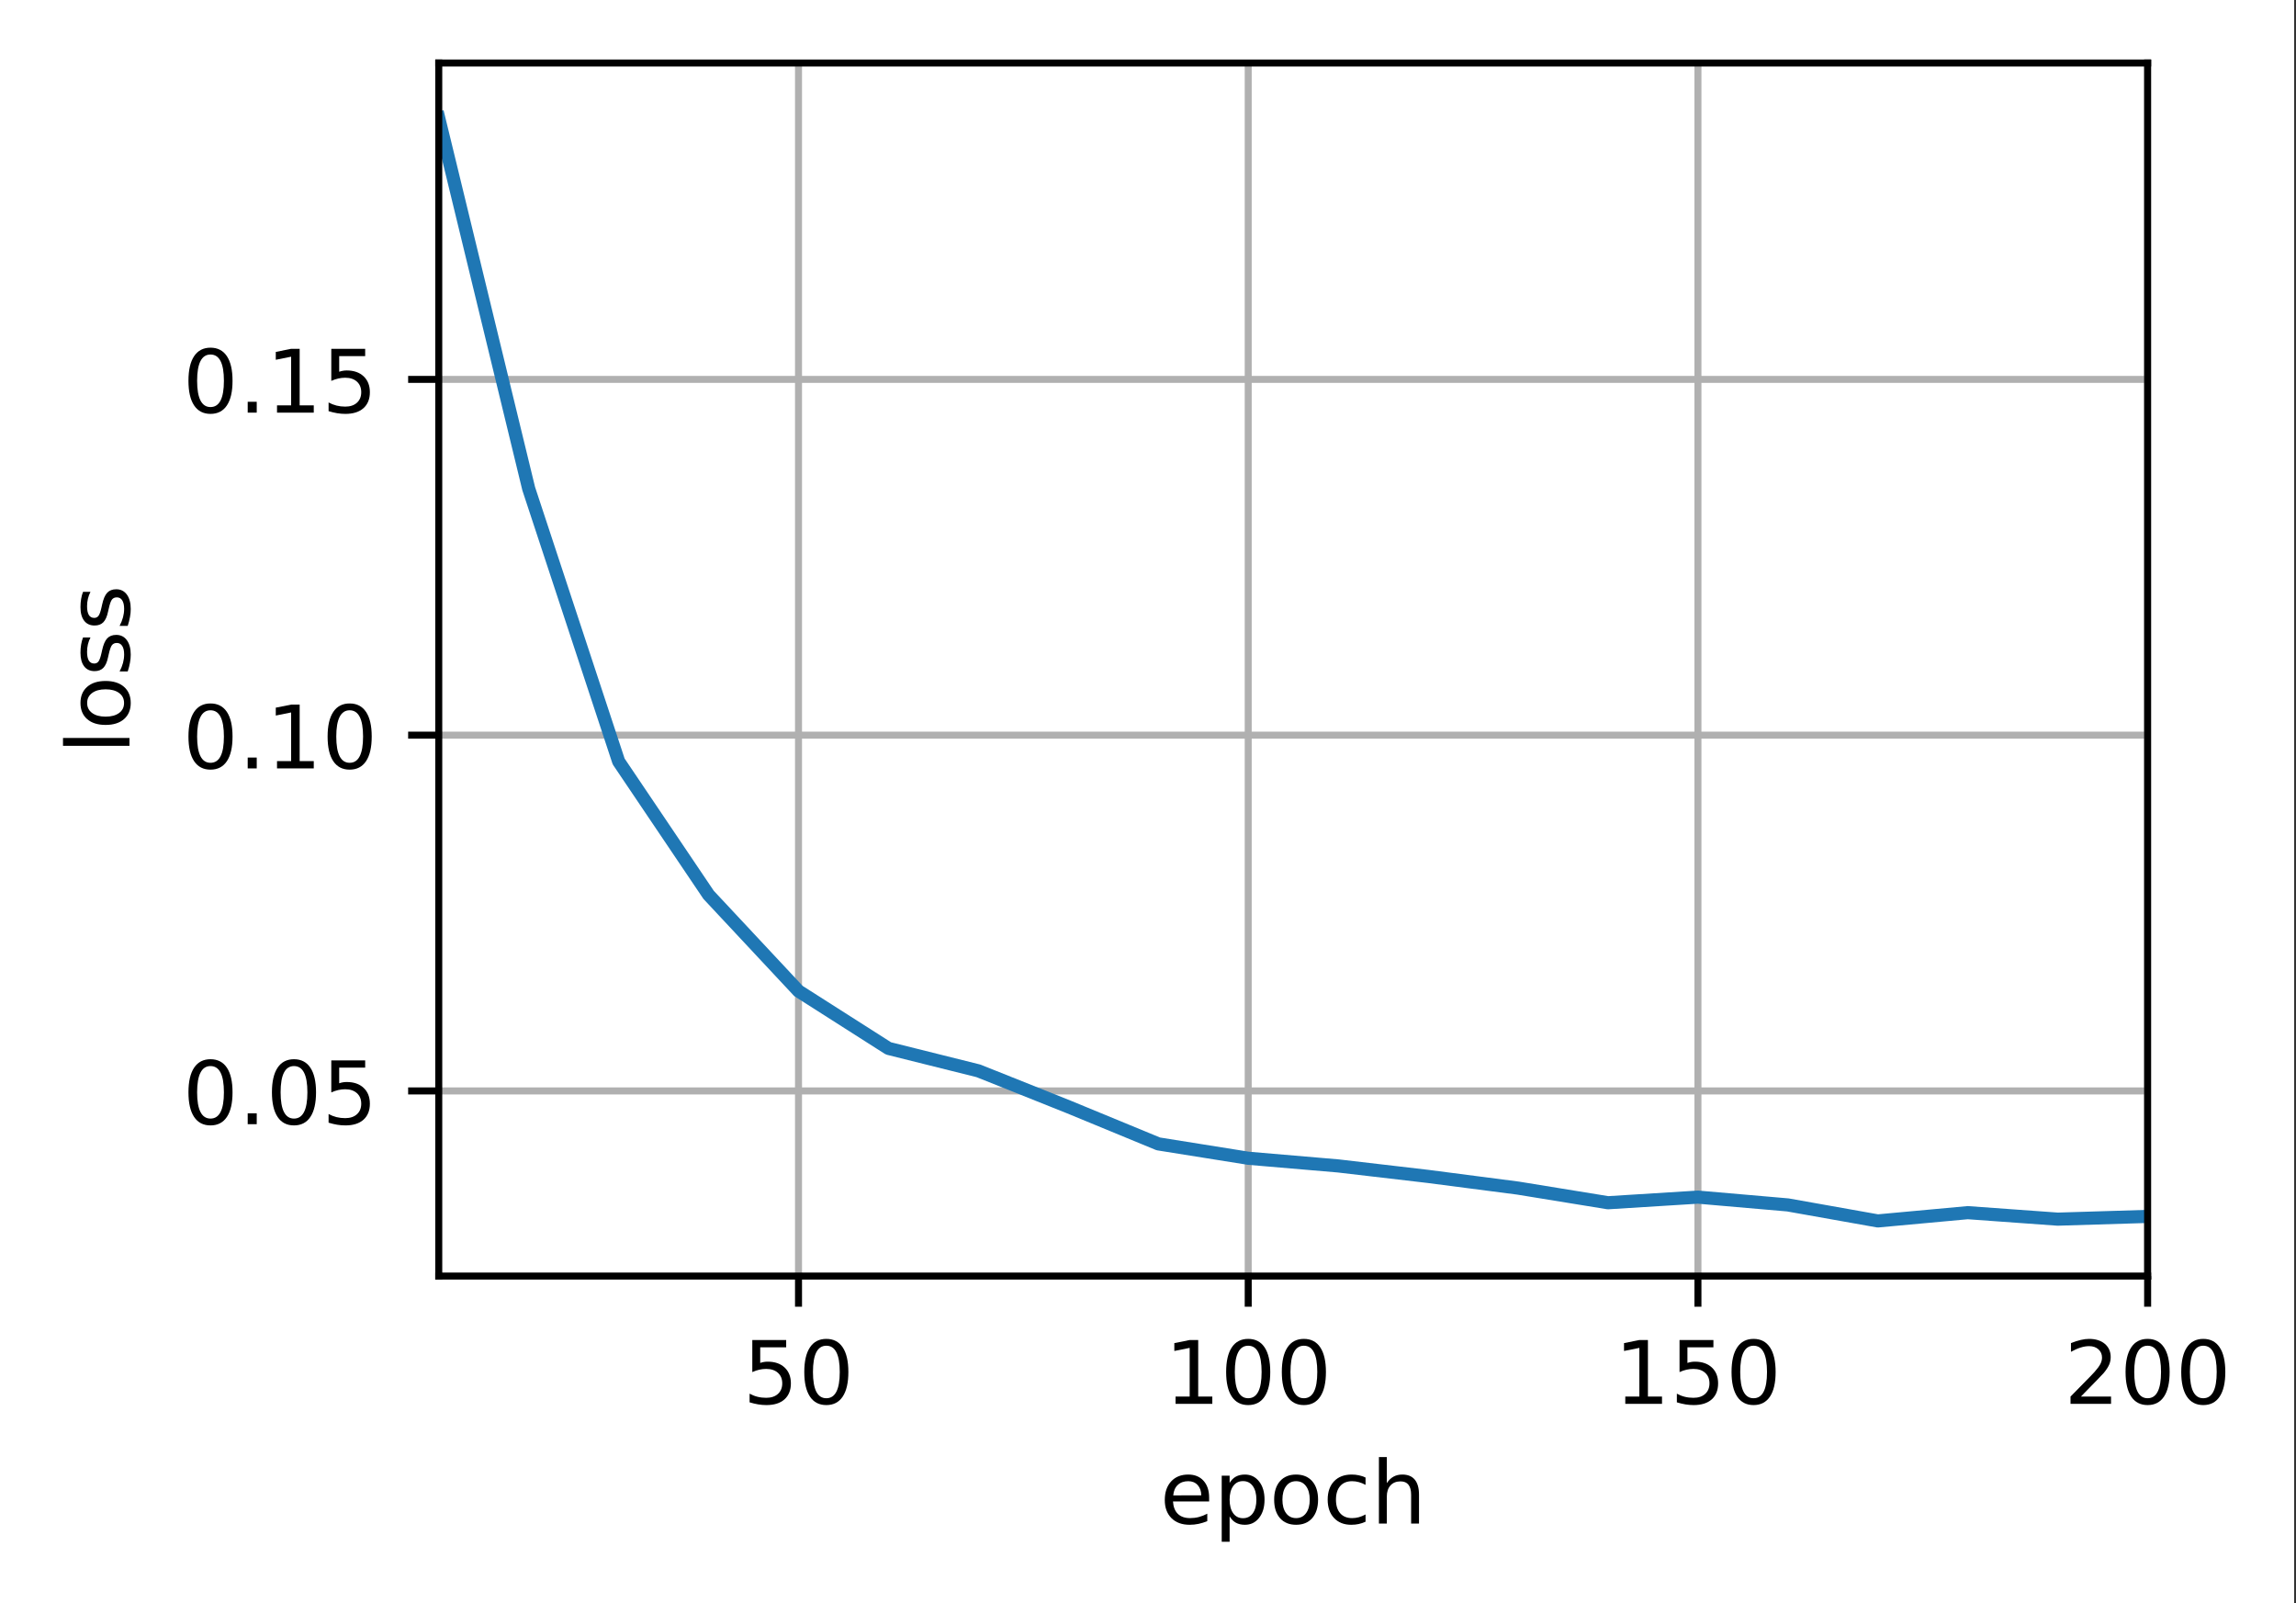 <?xml version="1.0" encoding="UTF-8"?>
<svg xmlns="http://www.w3.org/2000/svg" xmlns:xlink="http://www.w3.org/1999/xlink" width="328pt" height="229pt" viewBox="0 0 328 229" version="1.1">
<rect x="0" y="0" width="328" height="229" fill="#333333" stroke="none"/>
<defs>
<clipPath id="clip1">
  <path d="M 113 9 L 115 9 L 115 182.25 L 113 182.25 Z M 113 9 "/>
</clipPath>
<clipPath id="clip2">
  <path d="M 177 9 L 180 9 L 180 182.25 L 177 182.25 Z M 177 9 "/>
</clipPath>
<clipPath id="clip3">
  <path d="M 241 9 L 244 9 L 244 182.25 L 241 182.25 Z M 241 9 "/>
</clipPath>
<clipPath id="clip4">
  <path d="M 306 9 L 306.805 9 L 306.805 182.25 L 306 182.25 Z M 306 9 "/>
</clipPath>
<clipPath id="clip5">
  <path d="M 62.68 155 L 306.805 155 L 306.805 157 L 62.68 157 Z M 62.68 155 "/>
</clipPath>
<clipPath id="clip6">
  <path d="M 62.68 104 L 306.805 104 L 306.805 106 L 62.68 106 Z M 62.68 104 "/>
</clipPath>
<clipPath id="clip7">
  <path d="M 62.68 53 L 306.805 53 L 306.805 55 L 62.68 55 Z M 62.68 53 "/>
</clipPath>
<clipPath id="clip8">
  <path d="M 62.68 15 L 306.805 15 L 306.805 176 L 62.68 176 Z M 62.68 15 "/>
</clipPath>
</defs>
<g id="surface1">
<path style=" stroke:none;fill-rule:nonzero;fill:rgb(100%,100%,100%);fill-opacity:1;" d="M 0 229.195 L 327.734 229.195 L 327.734 0 L 0 0 Z M 0 229.195 "/>
<path style=" stroke:none;fill-rule:nonzero;fill:rgb(100%,100%,100%);fill-opacity:1;" d="M 62.68 182.25 L 306.805 182.25 L 306.805 9 L 62.68 9 Z M 62.68 182.25 "/>
<g clip-path="url(#clip1)" clip-rule="nonzero">
<path style="fill:none;stroke-width:0.8;stroke-linecap:square;stroke-linejoin:round;stroke:rgb(69.02%,69.02%,69.02%);stroke-opacity:1;stroke-miterlimit:4;" d="M 91.259 145.8 L 91.259 7.2 " transform="matrix(1.25,0,0,1.25,0,0)"/>
</g>
<path style="fill:none;stroke-width:0.8;stroke-linecap:butt;stroke-linejoin:round;stroke:rgb(0%,0%,0%);stroke-opacity:1;stroke-miterlimit:4;" d="M -0 0 L -0 3.5 " transform="matrix(1.25,0,0,1.25,114.074,182.25)"/>
<path style=" stroke:none;fill-rule:nonzero;fill:rgb(0%,0%,0%);fill-opacity:1;" d="M 107.473 191.387 L 112.312 191.387 L 112.312 192.426 L 108.602 192.426 L 108.602 194.656 C 108.777 194.594 108.957 194.551 109.137 194.52 C 109.316 194.488 109.496 194.477 109.676 194.477 C 110.691 194.477 111.496 194.754 112.09 195.312 C 112.684 195.867 112.984 196.621 112.984 197.574 C 112.984 198.555 112.676 199.316 112.066 199.863 C 111.457 200.406 110.594 200.676 109.484 200.676 C 109.102 200.676 108.711 200.645 108.316 200.578 C 107.918 200.512 107.508 200.414 107.086 200.285 L 107.086 199.047 C 107.453 199.246 107.832 199.395 108.223 199.492 C 108.613 199.59 109.023 199.637 109.461 199.637 C 110.164 199.637 110.723 199.453 111.133 199.082 C 111.543 198.711 111.75 198.211 111.75 197.574 C 111.75 196.941 111.543 196.438 111.133 196.07 C 110.723 195.699 110.164 195.512 109.461 195.512 C 109.129 195.512 108.801 195.547 108.473 195.621 C 108.145 195.695 107.812 195.809 107.473 195.965 Z M 107.473 191.387 "/>
<path style=" stroke:none;fill-rule:nonzero;fill:rgb(0%,0%,0%);fill-opacity:1;" d="M 118.047 192.199 C 117.414 192.199 116.934 192.512 116.613 193.137 C 116.297 193.758 116.137 194.699 116.137 195.953 C 116.137 197.199 116.297 198.137 116.613 198.762 C 116.934 199.387 117.414 199.699 118.047 199.699 C 118.688 199.699 119.164 199.387 119.484 198.762 C 119.805 198.137 119.965 197.199 119.965 195.953 C 119.965 194.699 119.805 193.758 119.484 193.137 C 119.164 192.512 118.688 192.199 118.047 192.199 Z M 118.047 191.223 C 119.07 191.223 119.848 191.625 120.387 192.434 C 120.926 193.242 121.195 194.414 121.195 195.953 C 121.195 197.484 120.926 198.656 120.387 199.465 C 119.848 200.273 119.07 200.676 118.047 200.676 C 117.027 200.676 116.246 200.273 115.707 199.465 C 115.168 198.656 114.898 197.484 114.898 195.953 C 114.898 194.414 115.168 193.242 115.707 192.434 C 116.246 191.625 117.027 191.223 118.047 191.223 Z M 118.047 191.223 "/>
<g clip-path="url(#clip2)" clip-rule="nonzero">
<path style="fill:none;stroke-width:0.8;stroke-linecap:square;stroke-linejoin:round;stroke:rgb(69.02%,69.02%,69.02%);stroke-opacity:1;stroke-miterlimit:4;" d="M 142.653 145.8 L 142.653 7.2 " transform="matrix(1.25,0,0,1.25,0,0)"/>
</g>
<path style="fill:none;stroke-width:0.8;stroke-linecap:butt;stroke-linejoin:round;stroke:rgb(0%,0%,0%);stroke-opacity:1;stroke-miterlimit:4;" d="M -0.001 0 L -0.001 3.5 " transform="matrix(1.25,0,0,1.25,178.318,182.25)"/>
<path style=" stroke:none;fill-rule:nonzero;fill:rgb(0%,0%,0%);fill-opacity:1;" d="M 167.938 199.461 L 169.953 199.461 L 169.953 192.508 L 167.762 192.949 L 167.762 191.824 L 169.941 191.387 L 171.172 191.387 L 171.172 199.461 L 173.188 199.461 L 173.188 200.5 L 167.938 200.5 Z M 167.938 199.461 "/>
<path style=" stroke:none;fill-rule:nonzero;fill:rgb(0%,0%,0%);fill-opacity:1;" d="M 178.312 192.199 C 177.68 192.199 177.203 192.512 176.883 193.137 C 176.562 193.758 176.402 194.699 176.402 195.953 C 176.402 197.199 176.562 198.137 176.883 198.762 C 177.203 199.387 177.68 199.699 178.312 199.699 C 178.953 199.699 179.434 199.387 179.75 198.762 C 180.07 198.137 180.23 197.199 180.23 195.953 C 180.23 194.699 180.07 193.758 179.75 193.137 C 179.434 192.512 178.953 192.199 178.312 192.199 Z M 178.312 191.223 C 179.336 191.223 180.117 191.625 180.656 192.434 C 181.195 193.242 181.465 194.414 181.465 195.953 C 181.465 197.484 181.195 198.656 180.656 199.465 C 180.117 200.273 179.336 200.676 178.312 200.676 C 177.293 200.676 176.512 200.273 175.973 199.465 C 175.434 198.656 175.164 197.484 175.164 195.953 C 175.164 194.414 175.434 193.242 175.973 192.434 C 176.512 191.625 177.293 191.223 178.312 191.223 Z M 178.312 191.223 "/>
<path style=" stroke:none;fill-rule:nonzero;fill:rgb(0%,0%,0%);fill-opacity:1;" d="M 186.266 192.199 C 185.633 192.199 185.156 192.512 184.836 193.137 C 184.516 193.758 184.355 194.699 184.355 195.953 C 184.355 197.199 184.516 198.137 184.836 198.762 C 185.156 199.387 185.633 199.699 186.266 199.699 C 186.906 199.699 187.387 199.387 187.703 198.762 C 188.023 198.137 188.184 197.199 188.184 195.953 C 188.184 194.699 188.023 193.758 187.703 193.137 C 187.387 192.512 186.906 192.199 186.266 192.199 Z M 186.266 191.223 C 187.289 191.223 188.07 191.625 188.609 192.434 C 189.148 193.242 189.418 194.414 189.418 195.953 C 189.418 197.484 189.148 198.656 188.609 199.465 C 188.07 200.273 187.289 200.676 186.266 200.676 C 185.246 200.676 184.465 200.273 183.926 199.465 C 183.387 198.656 183.117 197.484 183.117 195.953 C 183.117 194.414 183.387 193.242 183.926 192.434 C 184.465 191.625 185.246 191.223 186.266 191.223 Z M 186.266 191.223 "/>
<g clip-path="url(#clip3)" clip-rule="nonzero">
<path style="fill:none;stroke-width:0.8;stroke-linecap:square;stroke-linejoin:round;stroke:rgb(69.02%,69.02%,69.02%);stroke-opacity:1;stroke-miterlimit:4;" d="M 194.05 145.8 L 194.05 7.2 " transform="matrix(1.25,0,0,1.25,0,0)"/>
</g>
<path style="fill:none;stroke-width:0.8;stroke-linecap:butt;stroke-linejoin:round;stroke:rgb(0%,0%,0%);stroke-opacity:1;stroke-miterlimit:4;" d="M 0.001 0 L 0.001 3.5 " transform="matrix(1.25,0,0,1.25,242.561,182.25)"/>
<path style=" stroke:none;fill-rule:nonzero;fill:rgb(0%,0%,0%);fill-opacity:1;" d="M 232.184 199.461 L 234.195 199.461 L 234.195 192.508 L 232.004 192.949 L 232.004 191.824 L 234.184 191.387 L 235.418 191.387 L 235.418 199.461 L 237.43 199.461 L 237.43 200.5 L 232.184 200.5 Z M 232.184 199.461 "/>
<path style=" stroke:none;fill-rule:nonzero;fill:rgb(0%,0%,0%);fill-opacity:1;" d="M 239.934 191.387 L 244.773 191.387 L 244.773 192.426 L 241.062 192.426 L 241.062 194.656 C 241.242 194.594 241.418 194.551 241.598 194.52 C 241.777 194.488 241.957 194.477 242.137 194.477 C 243.152 194.477 243.961 194.754 244.555 195.312 C 245.148 195.867 245.445 196.621 245.445 197.574 C 245.445 198.555 245.141 199.316 244.531 199.863 C 243.918 200.406 243.059 200.676 241.949 200.676 C 241.566 200.676 241.176 200.645 240.777 200.578 C 240.383 200.512 239.973 200.414 239.551 200.285 L 239.551 199.047 C 239.914 199.246 240.293 199.395 240.684 199.492 C 241.074 199.59 241.488 199.637 241.922 199.637 C 242.625 199.637 243.184 199.453 243.594 199.082 C 244.004 198.711 244.211 198.211 244.211 197.574 C 244.211 196.941 244.004 196.438 243.594 196.07 C 243.184 195.699 242.625 195.512 241.922 195.512 C 241.594 195.512 241.266 195.547 240.938 195.621 C 240.609 195.695 240.273 195.809 239.934 195.965 Z M 239.934 191.387 "/>
<path style=" stroke:none;fill-rule:nonzero;fill:rgb(0%,0%,0%);fill-opacity:1;" d="M 250.512 192.199 C 249.875 192.199 249.398 192.512 249.078 193.137 C 248.758 193.758 248.602 194.699 248.602 195.953 C 248.602 197.199 248.758 198.137 249.078 198.762 C 249.398 199.387 249.875 199.699 250.512 199.699 C 251.148 199.699 251.629 199.387 251.949 198.762 C 252.27 198.137 252.43 197.199 252.43 195.953 C 252.43 194.699 252.27 193.758 251.949 193.137 C 251.629 192.512 251.148 192.199 250.512 192.199 Z M 250.512 191.223 C 251.531 191.223 252.312 191.625 252.852 192.434 C 253.391 193.242 253.66 194.414 253.66 195.953 C 253.66 197.484 253.391 198.656 252.852 199.465 C 252.312 200.273 251.531 200.676 250.512 200.676 C 249.488 200.676 248.711 200.273 248.172 199.465 C 247.633 198.656 247.363 197.484 247.363 195.953 C 247.363 194.414 247.633 193.242 248.172 192.434 C 248.711 191.625 249.488 191.223 250.512 191.223 Z M 250.512 191.223 "/>
<g clip-path="url(#clip4)" clip-rule="nonzero">
<path style="fill:none;stroke-width:0.8;stroke-linecap:square;stroke-linejoin:round;stroke:rgb(69.02%,69.02%,69.02%);stroke-opacity:1;stroke-miterlimit:4;" d="M 245.444 145.8 L 245.444 7.2 " transform="matrix(1.25,0,0,1.25,0,0)"/>
</g>
<path style="fill:none;stroke-width:0.8;stroke-linecap:butt;stroke-linejoin:round;stroke:rgb(0%,0%,0%);stroke-opacity:1;stroke-miterlimit:4;" d="M 0 0 L 0 3.5 " transform="matrix(1.25,0,0,1.25,306.805,182.25)"/>
<path style=" stroke:none;fill-rule:nonzero;fill:rgb(0%,0%,0%);fill-opacity:1;" d="M 297.273 199.461 L 301.578 199.461 L 301.578 200.5 L 295.789 200.5 L 295.789 199.461 C 296.258 198.977 296.895 198.328 297.703 197.512 C 298.512 196.695 299.02 196.168 299.227 195.934 C 299.621 195.488 299.898 195.113 300.055 194.809 C 300.211 194.5 300.289 194.199 300.289 193.902 C 300.289 193.418 300.117 193.023 299.781 192.719 C 299.438 192.41 298.996 192.258 298.453 192.258 C 298.062 192.258 297.656 192.324 297.227 192.461 C 296.797 192.594 296.34 192.797 295.852 193.07 L 295.852 191.824 C 296.348 191.625 296.812 191.477 297.242 191.375 C 297.676 191.273 298.07 191.223 298.43 191.223 C 299.371 191.223 300.125 191.457 300.688 191.93 C 301.246 192.402 301.527 193.031 301.527 193.82 C 301.527 194.195 301.457 194.551 301.316 194.887 C 301.176 195.223 300.922 195.617 300.551 196.074 C 300.449 196.191 300.125 196.531 299.578 197.098 C 299.035 197.66 298.266 198.449 297.273 199.461 Z M 297.273 199.461 "/>
<path style=" stroke:none;fill-rule:nonzero;fill:rgb(0%,0%,0%);fill-opacity:1;" d="M 306.801 192.199 C 306.168 192.199 305.688 192.512 305.367 193.137 C 305.051 193.758 304.891 194.699 304.891 195.953 C 304.891 197.199 305.051 198.137 305.367 198.762 C 305.688 199.387 306.168 199.699 306.801 199.699 C 307.441 199.699 307.918 199.387 308.238 198.762 C 308.559 198.137 308.719 197.199 308.719 195.953 C 308.719 194.699 308.559 193.758 308.238 193.137 C 307.918 192.512 307.441 192.199 306.801 192.199 Z M 306.801 191.223 C 307.824 191.223 308.602 191.625 309.141 192.434 C 309.68 193.242 309.949 194.414 309.949 195.953 C 309.949 197.484 309.68 198.656 309.141 199.465 C 308.602 200.273 307.824 200.676 306.801 200.676 C 305.781 200.676 305 200.273 304.461 199.465 C 303.922 198.656 303.652 197.484 303.652 195.953 C 303.652 194.414 303.922 193.242 304.461 192.434 C 305 191.625 305.781 191.223 306.801 191.223 Z M 306.801 191.223 "/>
<path style=" stroke:none;fill-rule:nonzero;fill:rgb(0%,0%,0%);fill-opacity:1;" d="M 314.754 192.199 C 314.121 192.199 313.641 192.512 313.32 193.137 C 313.004 193.758 312.844 194.699 312.844 195.953 C 312.844 197.199 313.004 198.137 313.32 198.762 C 313.641 199.387 314.121 199.699 314.754 199.699 C 315.395 199.699 315.871 199.387 316.191 198.762 C 316.512 198.137 316.672 197.199 316.672 195.953 C 316.672 194.699 316.512 193.758 316.191 193.137 C 315.871 192.512 315.395 192.199 314.754 192.199 Z M 314.754 191.223 C 315.777 191.223 316.555 191.625 317.094 192.434 C 317.633 193.242 317.902 194.414 317.902 195.953 C 317.902 197.484 317.633 198.656 317.094 199.465 C 316.555 200.273 315.777 200.676 314.754 200.676 C 313.734 200.676 312.953 200.273 312.414 199.465 C 311.875 198.656 311.605 197.484 311.605 195.953 C 311.605 194.414 311.875 193.242 312.414 192.434 C 312.953 191.625 313.734 191.223 314.754 191.223 Z M 314.754 191.223 "/>
<path style=" stroke:none;fill-rule:nonzero;fill:rgb(0%,0%,0%);fill-opacity:1;" d="M 172.734 213.898 L 172.734 214.445 L 167.57 214.445 C 167.617 215.219 167.852 215.809 168.266 216.215 C 168.684 216.617 169.266 216.82 170.008 216.82 C 170.441 216.82 170.859 216.77 171.266 216.664 C 171.668 216.559 172.07 216.398 172.469 216.188 L 172.469 217.25 C 172.066 217.418 171.652 217.551 171.23 217.641 C 170.809 217.73 170.379 217.773 169.945 217.773 C 168.852 217.773 167.988 217.457 167.352 216.824 C 166.715 216.188 166.398 215.328 166.398 214.246 C 166.398 213.125 166.699 212.238 167.305 211.582 C 167.906 210.926 168.723 210.598 169.75 210.598 C 170.668 210.598 171.395 210.891 171.93 211.484 C 172.465 212.074 172.734 212.879 172.734 213.898 Z M 171.609 213.566 C 171.602 212.953 171.43 212.465 171.094 212.098 C 170.758 211.73 170.312 211.547 169.758 211.547 C 169.133 211.547 168.633 211.723 168.258 212.078 C 167.879 212.434 167.664 212.93 167.605 213.574 Z M 171.609 213.566 "/>
<path style=" stroke:none;fill-rule:nonzero;fill:rgb(0%,0%,0%);fill-opacity:1;" d="M 175.66 216.57 L 175.66 220.195 L 174.531 220.195 L 174.531 210.762 L 175.66 210.762 L 175.66 211.797 C 175.898 211.391 176.195 211.09 176.555 210.895 C 176.918 210.695 177.348 210.598 177.848 210.598 C 178.676 210.598 179.352 210.926 179.871 211.586 C 180.391 212.242 180.648 213.109 180.648 214.184 C 180.648 215.258 180.391 216.125 179.871 216.785 C 179.352 217.445 178.676 217.773 177.848 217.773 C 177.348 217.773 176.918 217.676 176.555 217.477 C 176.195 217.277 175.898 216.977 175.66 216.57 Z M 179.484 214.184 C 179.484 213.359 179.312 212.711 178.973 212.242 C 178.633 211.77 178.168 211.535 177.574 211.535 C 176.977 211.535 176.512 211.77 176.172 212.242 C 175.832 212.711 175.66 213.359 175.66 214.184 C 175.66 215.008 175.832 215.656 176.172 216.129 C 176.512 216.598 176.977 216.832 177.574 216.832 C 178.168 216.832 178.633 216.598 178.973 216.129 C 179.312 215.656 179.484 215.008 179.484 214.184 Z M 179.484 214.184 "/>
<path style=" stroke:none;fill-rule:nonzero;fill:rgb(0%,0%,0%);fill-opacity:1;" d="M 185.156 211.547 C 184.555 211.547 184.082 211.781 183.73 212.254 C 183.379 212.723 183.203 213.367 183.203 214.184 C 183.203 215 183.379 215.645 183.727 216.117 C 184.074 216.586 184.555 216.82 185.156 216.82 C 185.758 216.82 186.23 216.586 186.578 216.113 C 186.93 215.641 187.105 214.996 187.105 214.184 C 187.105 213.375 186.93 212.73 186.578 212.258 C 186.23 211.785 185.758 211.547 185.156 211.547 Z M 185.156 210.598 C 186.133 210.598 186.902 210.914 187.461 211.551 C 188.016 212.184 188.297 213.062 188.297 214.184 C 188.297 215.301 188.016 216.18 187.461 216.82 C 186.902 217.457 186.133 217.773 185.156 217.773 C 184.18 217.773 183.41 217.457 182.852 216.82 C 182.297 216.18 182.023 215.301 182.023 214.184 C 182.023 213.062 182.297 212.184 182.852 211.551 C 183.41 210.914 184.18 210.598 185.156 210.598 Z M 185.156 210.598 "/>
<path style=" stroke:none;fill-rule:nonzero;fill:rgb(0%,0%,0%);fill-opacity:1;" d="M 195.078 211.023 L 195.078 212.074 C 194.758 211.898 194.441 211.766 194.121 211.68 C 193.805 211.59 193.48 211.547 193.156 211.547 C 192.426 211.547 191.859 211.777 191.457 212.242 C 191.055 212.703 190.852 213.348 190.852 214.184 C 190.852 215.02 191.055 215.668 191.457 216.129 C 191.859 216.59 192.426 216.82 193.156 216.82 C 193.48 216.82 193.805 216.777 194.121 216.691 C 194.441 216.602 194.758 216.473 195.078 216.297 L 195.078 217.336 C 194.762 217.48 194.438 217.59 194.102 217.664 C 193.77 217.738 193.41 217.773 193.031 217.773 C 192.004 217.773 191.184 217.449 190.578 216.805 C 189.973 216.156 189.668 215.281 189.668 214.184 C 189.668 213.07 189.977 212.191 190.586 211.555 C 191.199 210.914 192.039 210.598 193.105 210.598 C 193.453 210.598 193.789 210.633 194.117 210.703 C 194.449 210.773 194.766 210.879 195.078 211.023 Z M 195.078 211.023 "/>
<path style=" stroke:none;fill-rule:nonzero;fill:rgb(0%,0%,0%);fill-opacity:1;" d="M 202.715 213.469 L 202.715 217.598 L 201.59 217.598 L 201.59 213.508 C 201.59 212.859 201.465 212.375 201.211 212.055 C 200.961 211.734 200.582 211.574 200.078 211.574 C 199.469 211.574 198.992 211.766 198.641 212.152 C 198.293 212.539 198.117 213.066 198.117 213.734 L 198.117 217.598 L 196.988 217.598 L 196.988 208.098 L 198.117 208.098 L 198.117 211.824 C 198.387 211.41 198.703 211.105 199.066 210.902 C 199.43 210.699 199.852 210.598 200.328 210.598 C 201.113 210.598 201.707 210.84 202.109 211.324 C 202.512 211.809 202.715 212.523 202.715 213.469 Z M 202.715 213.469 "/>
<g clip-path="url(#clip5)" clip-rule="nonzero">
<path style="fill:none;stroke-width:0.8;stroke-linecap:square;stroke-linejoin:round;stroke:rgb(69.02%,69.02%,69.02%);stroke-opacity:1;stroke-miterlimit:4;" d="M 50.144 124.647 L 245.444 124.647 " transform="matrix(1.25,0,0,1.25,0,0)"/>
</g>
<path style="fill:none;stroke-width:0.8;stroke-linecap:butt;stroke-linejoin:round;stroke:rgb(0%,0%,0%);stroke-opacity:1;stroke-miterlimit:4;" d="M 0 0.001 L -3.5 0.001 " transform="matrix(1.25,0,0,1.25,62.68,155.808)"/>
<path style=" stroke:none;fill-rule:nonzero;fill:rgb(0%,0%,0%);fill-opacity:1;" d="M 30.07 152.258 C 29.438 152.258 28.961 152.57 28.641 153.195 C 28.32 153.816 28.16 154.758 28.16 156.012 C 28.16 157.258 28.32 158.195 28.641 158.82 C 28.961 159.445 29.438 159.758 30.07 159.758 C 30.711 159.758 31.188 159.445 31.508 158.82 C 31.828 158.195 31.988 157.258 31.988 156.012 C 31.988 154.758 31.828 153.816 31.508 153.195 C 31.188 152.57 30.711 152.258 30.07 152.258 Z M 30.07 151.281 C 31.094 151.281 31.875 151.684 32.414 152.492 C 32.953 153.301 33.219 154.473 33.219 156.012 C 33.219 157.543 32.953 158.715 32.414 159.523 C 31.875 160.332 31.094 160.734 30.07 160.734 C 29.051 160.734 28.27 160.332 27.73 159.523 C 27.191 158.715 26.922 157.543 26.922 156.012 C 26.922 154.473 27.191 153.301 27.73 152.492 C 28.27 151.684 29.051 151.281 30.07 151.281 Z M 30.07 151.281 "/>
<path style=" stroke:none;fill-rule:nonzero;fill:rgb(0%,0%,0%);fill-opacity:1;" d="M 35.387 159.008 L 36.676 159.008 L 36.676 160.559 L 35.387 160.559 Z M 35.387 159.008 "/>
<path style=" stroke:none;fill-rule:nonzero;fill:rgb(0%,0%,0%);fill-opacity:1;" d="M 41.996 152.258 C 41.363 152.258 40.887 152.57 40.566 153.195 C 40.246 153.816 40.086 154.758 40.086 156.012 C 40.086 157.258 40.246 158.195 40.566 158.82 C 40.887 159.445 41.363 159.758 41.996 159.758 C 42.637 159.758 43.113 159.445 43.434 158.82 C 43.754 158.195 43.914 157.258 43.914 156.012 C 43.914 154.758 43.754 153.816 43.434 153.195 C 43.113 152.57 42.637 152.258 41.996 152.258 Z M 41.996 151.281 C 43.02 151.281 43.801 151.684 44.34 152.492 C 44.879 153.301 45.148 154.473 45.148 156.012 C 45.148 157.543 44.879 158.715 44.34 159.523 C 43.801 160.332 43.02 160.734 41.996 160.734 C 40.977 160.734 40.195 160.332 39.656 159.523 C 39.117 158.715 38.848 157.543 38.848 156.012 C 38.848 154.473 39.117 153.301 39.656 152.492 C 40.195 151.684 40.977 151.281 41.996 151.281 Z M 41.996 151.281 "/>
<path style=" stroke:none;fill-rule:nonzero;fill:rgb(0%,0%,0%);fill-opacity:1;" d="M 47.328 151.445 L 52.168 151.445 L 52.168 152.484 L 48.457 152.484 L 48.457 154.715 C 48.633 154.652 48.812 154.609 48.992 154.578 C 49.172 154.547 49.352 154.535 49.531 154.535 C 50.547 154.535 51.352 154.812 51.945 155.371 C 52.539 155.926 52.84 156.68 52.84 157.633 C 52.84 158.613 52.531 159.375 51.922 159.922 C 51.312 160.465 50.449 160.734 49.34 160.734 C 48.957 160.734 48.566 160.703 48.172 160.637 C 47.773 160.57 47.363 160.473 46.941 160.344 L 46.941 159.105 C 47.309 159.305 47.688 159.453 48.078 159.551 C 48.469 159.648 48.879 159.695 49.316 159.695 C 50.02 159.695 50.578 159.512 50.988 159.141 C 51.398 158.77 51.605 158.27 51.605 157.633 C 51.605 157 51.398 156.496 50.988 156.129 C 50.578 155.758 50.02 155.57 49.316 155.57 C 48.984 155.57 48.656 155.605 48.328 155.68 C 48 155.754 47.668 155.867 47.328 156.023 Z M 47.328 151.445 "/>
<g clip-path="url(#clip6)" clip-rule="nonzero">
<path style="fill:none;stroke-width:0.8;stroke-linecap:square;stroke-linejoin:round;stroke:rgb(69.02%,69.02%,69.02%);stroke-opacity:1;stroke-miterlimit:4;" d="M 50.144 83.997 L 245.444 83.997 " transform="matrix(1.25,0,0,1.25,0,0)"/>
</g>
<path style="fill:none;stroke-width:0.8;stroke-linecap:butt;stroke-linejoin:round;stroke:rgb(0%,0%,0%);stroke-opacity:1;stroke-miterlimit:4;" d="M 0 -0.001 L -3.5 -0.001 " transform="matrix(1.25,0,0,1.25,62.68,104.997)"/>
<path style=" stroke:none;fill-rule:nonzero;fill:rgb(0%,0%,0%);fill-opacity:1;" d="M 30.07 101.445 C 29.438 101.445 28.961 101.758 28.641 102.383 C 28.32 103.008 28.16 103.945 28.16 105.199 C 28.16 106.449 28.32 107.383 28.641 108.008 C 28.961 108.633 29.438 108.945 30.07 108.945 C 30.711 108.945 31.188 108.633 31.508 108.008 C 31.828 107.383 31.988 106.449 31.988 105.199 C 31.988 103.945 31.828 103.008 31.508 102.383 C 31.188 101.758 30.711 101.445 30.07 101.445 Z M 30.07 100.469 C 31.094 100.469 31.875 100.871 32.414 101.68 C 32.953 102.488 33.219 103.66 33.219 105.199 C 33.219 106.734 32.953 107.902 32.414 108.711 C 31.875 109.52 31.094 109.922 30.07 109.922 C 29.051 109.922 28.27 109.52 27.73 108.711 C 27.191 107.902 26.922 106.734 26.922 105.199 C 26.922 103.66 27.191 102.488 27.73 101.68 C 28.27 100.871 29.051 100.469 30.07 100.469 Z M 30.07 100.469 "/>
<path style=" stroke:none;fill-rule:nonzero;fill:rgb(0%,0%,0%);fill-opacity:1;" d="M 35.387 108.195 L 36.676 108.195 L 36.676 109.746 L 35.387 109.746 Z M 35.387 108.195 "/>
<path style=" stroke:none;fill-rule:nonzero;fill:rgb(0%,0%,0%);fill-opacity:1;" d="M 39.574 108.707 L 41.59 108.707 L 41.59 101.754 L 39.398 102.195 L 39.398 101.07 L 41.578 100.633 L 42.809 100.633 L 42.809 108.707 L 44.824 108.707 L 44.824 109.746 L 39.574 109.746 Z M 39.574 108.707 "/>
<path style=" stroke:none;fill-rule:nonzero;fill:rgb(0%,0%,0%);fill-opacity:1;" d="M 49.949 101.445 C 49.316 101.445 48.84 101.758 48.52 102.383 C 48.199 103.008 48.039 103.945 48.039 105.199 C 48.039 106.449 48.199 107.383 48.52 108.008 C 48.84 108.633 49.316 108.945 49.949 108.945 C 50.59 108.945 51.066 108.633 51.387 108.008 C 51.707 107.383 51.867 106.449 51.867 105.199 C 51.867 103.945 51.707 103.008 51.387 102.383 C 51.066 101.758 50.59 101.445 49.949 101.445 Z M 49.949 100.469 C 50.973 100.469 51.754 100.871 52.293 101.68 C 52.832 102.488 53.102 103.66 53.102 105.199 C 53.102 106.734 52.832 107.902 52.293 108.711 C 51.754 109.52 50.973 109.922 49.949 109.922 C 48.93 109.922 48.148 109.52 47.609 108.711 C 47.07 107.902 46.801 106.734 46.801 105.199 C 46.801 103.66 47.07 102.488 47.609 101.68 C 48.148 100.871 48.93 100.469 49.949 100.469 Z M 49.949 100.469 "/>
<g clip-path="url(#clip7)" clip-rule="nonzero">
<path style="fill:none;stroke-width:0.8;stroke-linecap:square;stroke-linejoin:round;stroke:rgb(69.02%,69.02%,69.02%);stroke-opacity:1;stroke-miterlimit:4;" d="M 50.144 43.35 L 245.444 43.35 " transform="matrix(1.25,0,0,1.25,0,0)"/>
</g>
<path style="fill:none;stroke-width:0.8;stroke-linecap:butt;stroke-linejoin:round;stroke:rgb(0%,0%,0%);stroke-opacity:1;stroke-miterlimit:4;" d="M 0 0.001 L -3.5 0.001 " transform="matrix(1.25,0,0,1.25,62.68,54.186)"/>
<path style=" stroke:none;fill-rule:nonzero;fill:rgb(0%,0%,0%);fill-opacity:1;" d="M 30.07 50.633 C 29.438 50.633 28.961 50.945 28.641 51.57 C 28.32 52.195 28.16 53.133 28.16 54.387 C 28.16 55.637 28.32 56.574 28.641 57.199 C 28.961 57.824 29.438 58.137 30.07 58.137 C 30.711 58.137 31.188 57.824 31.508 57.199 C 31.828 56.574 31.988 55.637 31.988 54.387 C 31.988 53.133 31.828 52.195 31.508 51.57 C 31.188 50.945 30.711 50.633 30.07 50.633 Z M 30.07 49.656 C 31.094 49.656 31.875 50.062 32.414 50.871 C 32.953 51.68 33.219 52.852 33.219 54.387 C 33.219 55.922 32.953 57.094 32.414 57.902 C 31.875 58.711 31.094 59.113 30.07 59.113 C 29.051 59.113 28.27 58.711 27.73 57.902 C 27.191 57.094 26.922 55.922 26.922 54.387 C 26.922 52.852 27.191 51.68 27.73 50.871 C 28.27 50.062 29.051 49.656 30.07 49.656 Z M 30.07 49.656 "/>
<path style=" stroke:none;fill-rule:nonzero;fill:rgb(0%,0%,0%);fill-opacity:1;" d="M 35.387 57.383 L 36.676 57.383 L 36.676 58.934 L 35.387 58.934 Z M 35.387 57.383 "/>
<path style=" stroke:none;fill-rule:nonzero;fill:rgb(0%,0%,0%);fill-opacity:1;" d="M 39.574 57.898 L 41.59 57.898 L 41.59 50.945 L 39.398 51.383 L 39.398 50.262 L 41.578 49.82 L 42.809 49.82 L 42.809 57.898 L 44.824 57.898 L 44.824 58.934 L 39.574 58.934 Z M 39.574 57.898 "/>
<path style=" stroke:none;fill-rule:nonzero;fill:rgb(0%,0%,0%);fill-opacity:1;" d="M 47.328 49.82 L 52.168 49.82 L 52.168 50.859 L 48.457 50.859 L 48.457 53.094 C 48.633 53.031 48.812 52.988 48.992 52.957 C 49.172 52.926 49.352 52.91 49.531 52.91 C 50.547 52.91 51.352 53.191 51.945 53.746 C 52.539 54.305 52.84 55.059 52.84 56.012 C 52.84 56.992 52.531 57.754 51.922 58.297 C 51.312 58.84 50.449 59.113 49.34 59.113 C 48.957 59.113 48.566 59.082 48.172 59.016 C 47.773 58.949 47.363 58.852 46.941 58.723 L 46.941 57.48 C 47.309 57.68 47.688 57.828 48.078 57.926 C 48.469 58.023 48.879 58.074 49.316 58.074 C 50.02 58.074 50.578 57.891 50.988 57.52 C 51.398 57.148 51.605 56.648 51.605 56.012 C 51.605 55.379 51.398 54.875 50.988 54.504 C 50.578 54.133 50.02 53.949 49.316 53.949 C 48.984 53.949 48.656 53.984 48.328 54.059 C 48 54.133 47.668 54.246 47.328 54.398 Z M 47.328 49.82 "/>
<path style=" stroke:none;fill-rule:nonzero;fill:rgb(0%,0%,0%);fill-opacity:1;" d="M 9 106.52 L 9 105.398 L 18.496 105.398 L 18.496 106.52 Z M 9 106.52 "/>
<path style=" stroke:none;fill-rule:nonzero;fill:rgb(0%,0%,0%);fill-opacity:1;" d="M 12.449 100.398 C 12.449 101 12.684 101.477 13.152 101.824 C 13.625 102.176 14.27 102.352 15.086 102.352 C 15.902 102.352 16.547 102.176 17.016 101.828 C 17.488 101.48 17.723 101.004 17.723 100.398 C 17.723 99.801 17.488 99.324 17.016 98.977 C 16.543 98.625 15.898 98.449 15.086 98.449 C 14.277 98.449 13.633 98.625 13.16 98.977 C 12.688 99.324 12.449 99.801 12.449 100.398 Z M 11.496 100.398 C 11.496 99.422 11.816 98.656 12.449 98.098 C 13.086 97.539 13.965 97.258 15.086 97.258 C 16.203 97.258 17.082 97.539 17.719 98.098 C 18.355 98.656 18.676 99.422 18.676 100.398 C 18.676 101.379 18.355 102.148 17.719 102.703 C 17.082 103.258 16.203 103.535 15.086 103.535 C 13.965 103.535 13.086 103.258 12.449 102.703 C 11.816 102.148 11.496 101.379 11.496 100.398 Z M 11.496 100.398 "/>
<path style=" stroke:none;fill-rule:nonzero;fill:rgb(0%,0%,0%);fill-opacity:1;" d="M 11.863 91.043 L 12.926 91.043 C 12.762 91.359 12.641 91.688 12.559 92.031 C 12.477 92.371 12.438 92.727 12.438 93.094 C 12.438 93.648 12.523 94.066 12.691 94.348 C 12.863 94.625 13.121 94.766 13.461 94.766 C 13.723 94.766 13.926 94.664 14.074 94.465 C 14.223 94.266 14.367 93.863 14.5 93.262 L 14.586 92.879 C 14.758 92.082 14.996 91.516 15.309 91.18 C 15.621 90.844 16.055 90.676 16.609 90.676 C 17.246 90.676 17.75 90.926 18.121 91.43 C 18.492 91.93 18.676 92.621 18.676 93.5 C 18.676 93.867 18.641 94.246 18.566 94.645 C 18.496 95.043 18.391 95.461 18.246 95.898 L 17.086 95.898 C 17.305 95.484 17.465 95.074 17.574 94.672 C 17.68 94.27 17.734 93.871 17.734 93.477 C 17.734 92.945 17.645 92.539 17.461 92.258 C 17.281 91.973 17.027 91.828 16.695 91.828 C 16.391 91.828 16.16 91.93 15.996 92.137 C 15.832 92.34 15.676 92.793 15.523 93.488 L 15.434 93.879 C 15.289 94.574 15.062 95.078 14.758 95.387 C 14.457 95.695 14.039 95.852 13.512 95.852 C 12.867 95.852 12.371 95.621 12.023 95.168 C 11.672 94.711 11.496 94.062 11.496 93.227 C 11.496 92.812 11.527 92.422 11.59 92.055 C 11.648 91.688 11.742 91.352 11.863 91.043 Z M 11.863 91.043 "/>
<path style=" stroke:none;fill-rule:nonzero;fill:rgb(0%,0%,0%);fill-opacity:1;" d="M 11.863 84.527 L 12.926 84.527 C 12.762 84.844 12.641 85.176 12.559 85.516 C 12.477 85.859 12.438 86.211 12.438 86.578 C 12.438 87.137 12.523 87.555 12.691 87.832 C 12.863 88.113 13.121 88.25 13.461 88.25 C 13.723 88.25 13.926 88.152 14.074 87.953 C 14.223 87.754 14.367 87.352 14.5 86.75 L 14.586 86.363 C 14.758 85.566 14.996 85 15.309 84.664 C 15.621 84.328 16.055 84.16 16.609 84.16 C 17.246 84.16 17.75 84.414 18.121 84.914 C 18.492 85.418 18.676 86.109 18.676 86.988 C 18.676 87.355 18.641 87.734 18.566 88.133 C 18.496 88.531 18.391 88.949 18.246 89.387 L 17.086 89.387 C 17.305 88.973 17.465 88.562 17.574 88.16 C 17.68 87.758 17.734 87.359 17.734 86.961 C 17.734 86.434 17.645 86.027 17.461 85.742 C 17.281 85.457 17.027 85.316 16.695 85.316 C 16.391 85.316 16.16 85.418 15.996 85.625 C 15.832 85.828 15.676 86.281 15.523 86.977 L 15.434 87.367 C 15.289 88.062 15.062 88.566 14.758 88.875 C 14.457 89.184 14.039 89.336 13.512 89.336 C 12.867 89.336 12.371 89.109 12.023 88.652 C 11.672 88.199 11.496 87.551 11.496 86.711 C 11.496 86.297 11.527 85.91 11.59 85.543 C 11.648 85.176 11.742 84.836 11.863 84.527 Z M 11.863 84.527 "/>
<g clip-path="url(#clip8)" clip-rule="nonzero">
<path style="fill:none;stroke-width:1.5;stroke-linecap:square;stroke-linejoin:round;stroke:rgb(12.157%,46.667%,70.588%);stroke-opacity:1;stroke-miterlimit:4;" d="M 50.144 13.5 L 60.422 55.831 L 70.703 87 L 80.981 102.241 L 91.259 113.237 L 101.537 119.787 L 111.819 122.353 L 122.097 126.459 L 132.375 130.697 L 142.653 132.338 L 152.934 133.216 L 163.213 134.416 L 173.491 135.75 L 183.769 137.422 L 194.05 136.781 L 204.328 137.672 L 214.606 139.5 L 224.884 138.556 L 235.166 139.297 L 245.444 138.984 " transform="matrix(1.25,0,0,1.25,0,0)"/>
</g>
<path style="fill:none;stroke-width:0.8;stroke-linecap:square;stroke-linejoin:miter;stroke:rgb(0%,0%,0%);stroke-opacity:1;stroke-miterlimit:4;" d="M 50.144 145.8 L 50.144 7.2 " transform="matrix(1.25,0,0,1.25,0,0)"/>
<path style="fill:none;stroke-width:0.8;stroke-linecap:square;stroke-linejoin:miter;stroke:rgb(0%,0%,0%);stroke-opacity:1;stroke-miterlimit:4;" d="M 245.444 145.8 L 245.444 7.2 " transform="matrix(1.25,0,0,1.25,0,0)"/>
<path style="fill:none;stroke-width:0.8;stroke-linecap:square;stroke-linejoin:miter;stroke:rgb(0%,0%,0%);stroke-opacity:1;stroke-miterlimit:4;" d="M 50.144 145.8 L 245.444 145.8 " transform="matrix(1.25,0,0,1.25,0,0)"/>
<path style="fill:none;stroke-width:0.8;stroke-linecap:square;stroke-linejoin:miter;stroke:rgb(0%,0%,0%);stroke-opacity:1;stroke-miterlimit:4;" d="M 50.144 7.2 L 245.444 7.2 " transform="matrix(1.25,0,0,1.25,0,0)"/>
</g>
</svg>
